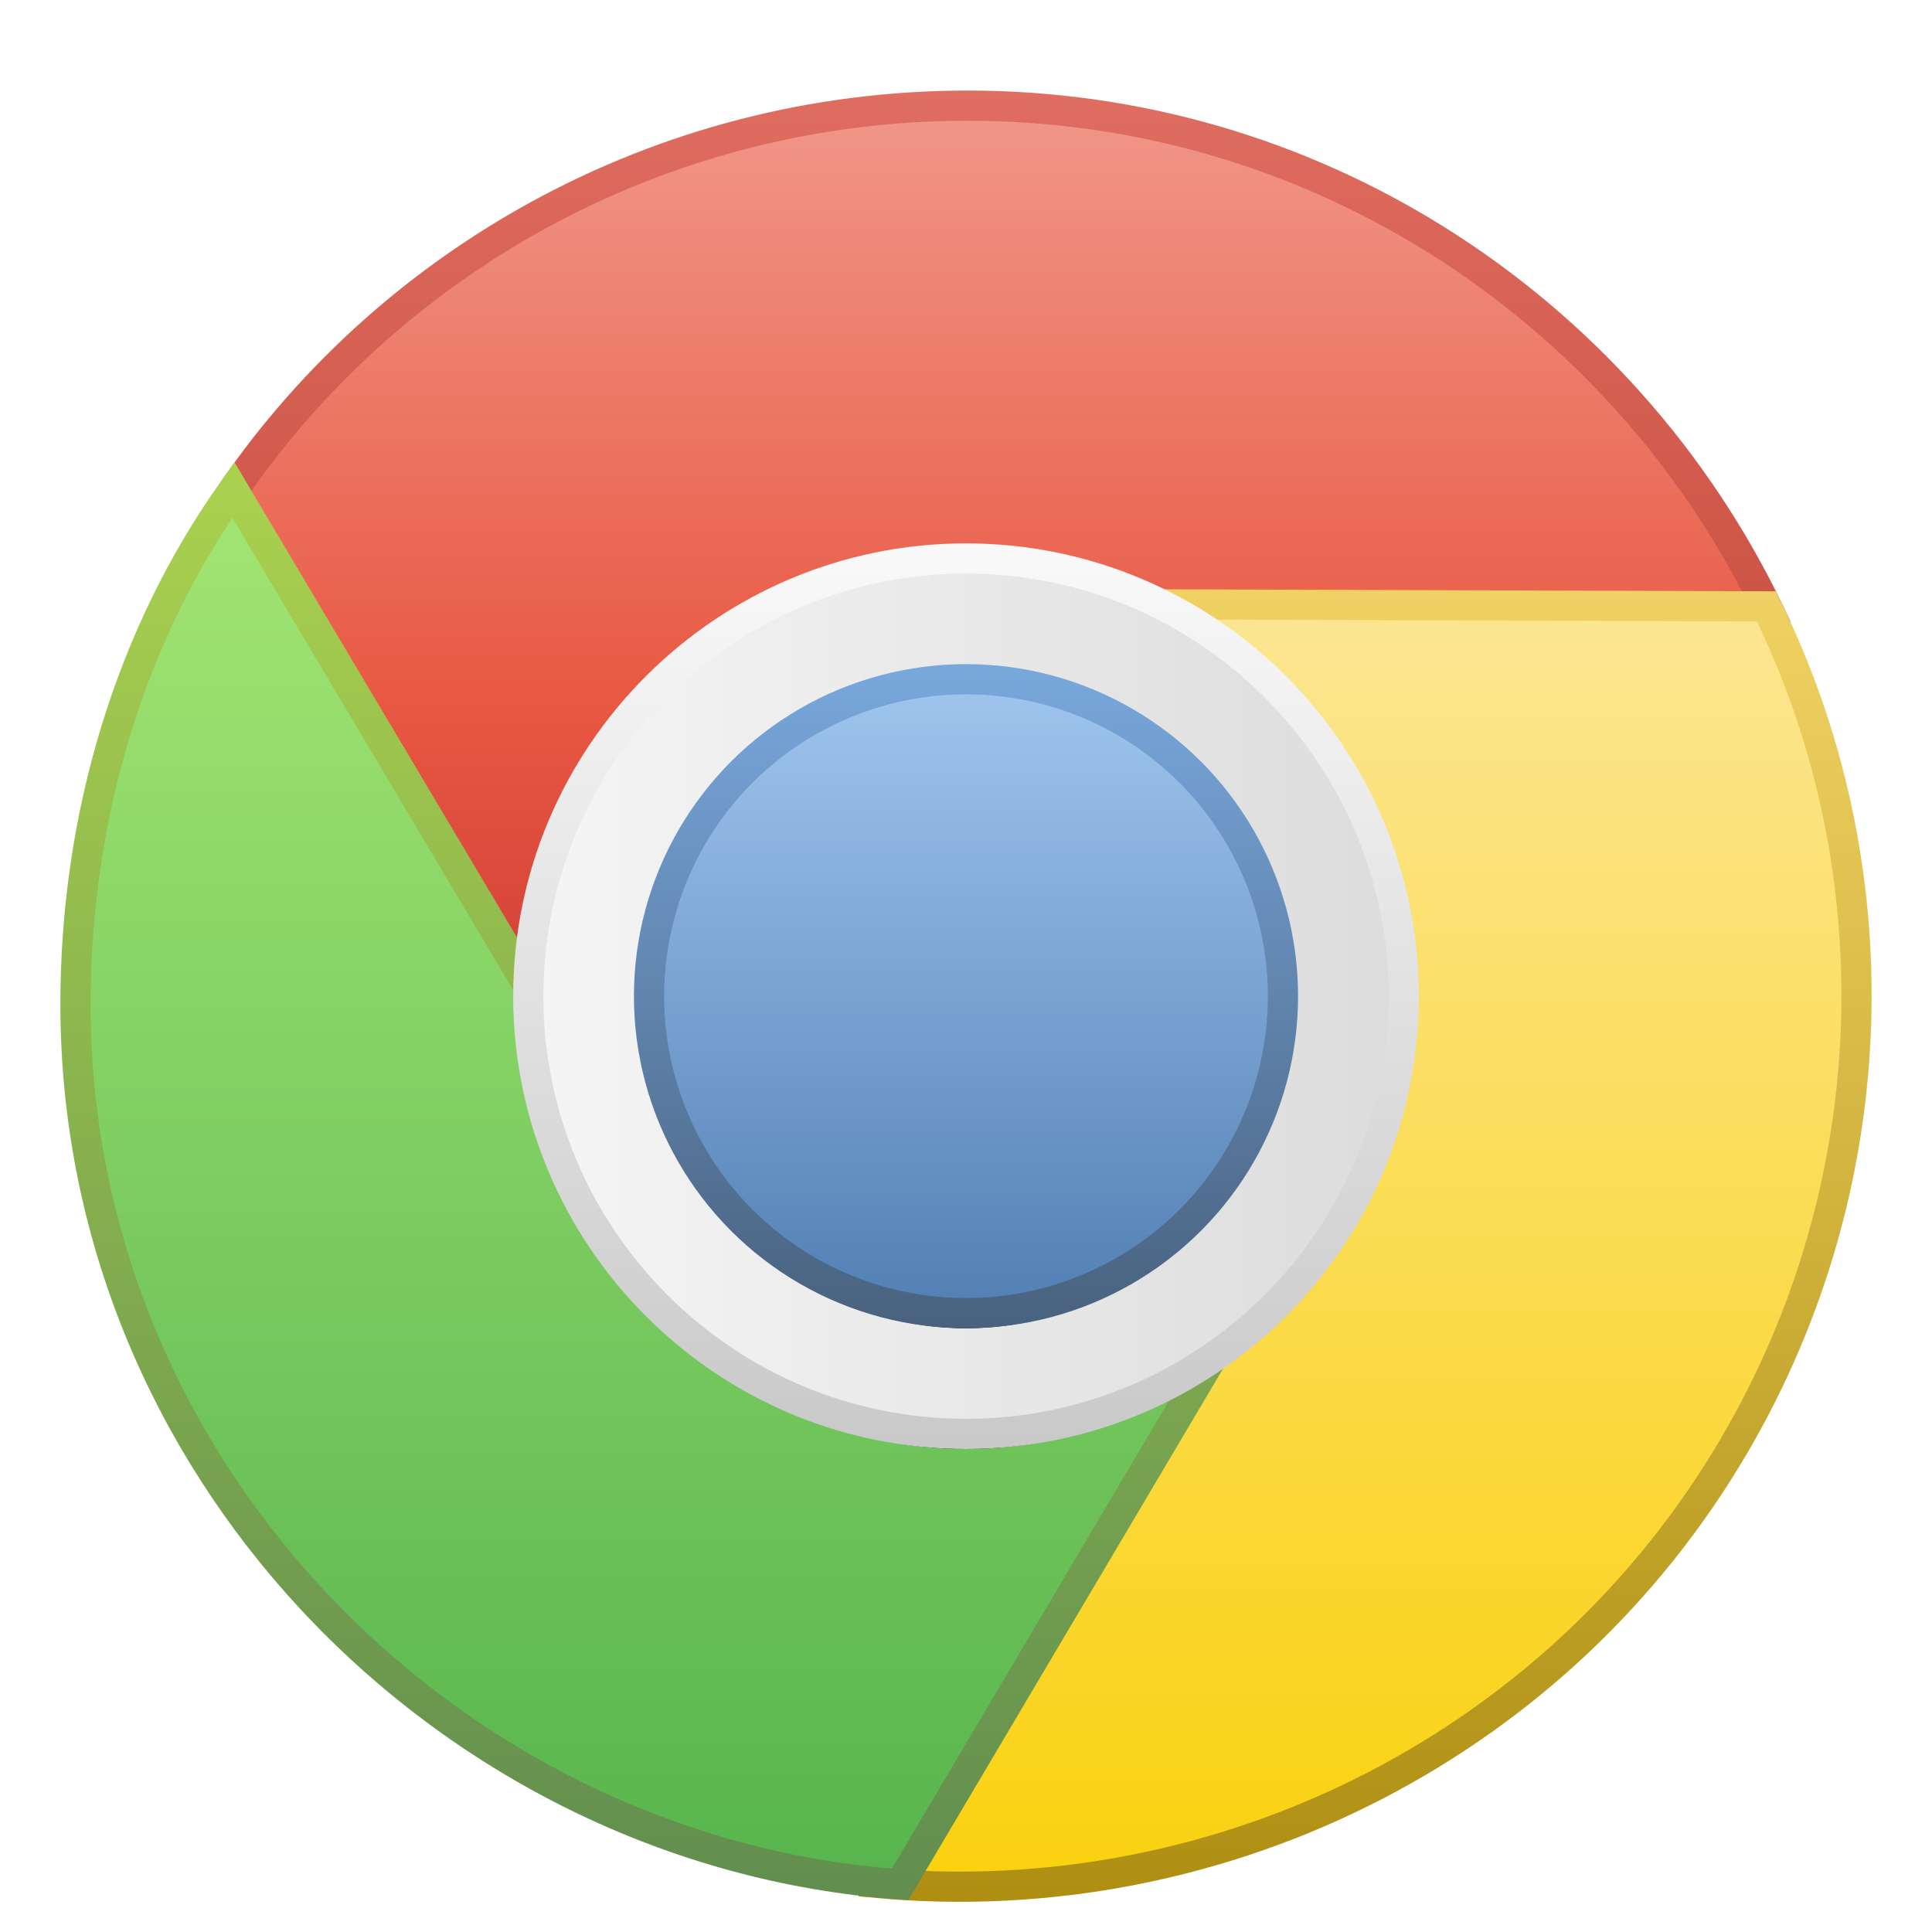 <svg xmlns="http://www.w3.org/2000/svg" xmlns:xlink="http://www.w3.org/1999/xlink" width="64" height="64" viewBox="0 0 64 64">
  <defs>
    <filter id="google-chrome-a" width="131%" height="131%" x="-15.5%" y="-15.5%" filterUnits="objectBoundingBox">
      <feOffset dy="1" in="SourceAlpha" result="shadowOffsetOuter1"/>
      <feGaussianBlur in="shadowOffsetOuter1" result="shadowBlurOuter1" stdDeviation="1.5"/>
      <feColorMatrix in="shadowBlurOuter1" result="shadowMatrixOuter1" values="0 0 0 0 0   0 0 0 0 0   0 0 0 0 0  0 0 0 0.2 0"/>
      <feMerge>
        <feMergeNode in="shadowMatrixOuter1"/>
        <feMergeNode in="SourceGraphic"/>
      </feMerge>
    </filter>
    <linearGradient id="google-chrome-b" x1="50%" x2="50%" y1="101.22%" y2="-1.22%">
      <stop offset="0%" stop-color="#C32F2F"/>
      <stop offset="45.52%" stop-color="#E85842"/>
      <stop offset="100%" stop-color="#F1998B"/>
    </linearGradient>
    <linearGradient id="google-chrome-c" x1="54.651%" x2="54.651%" y1="101.22%" y2="-1.22%">
      <stop offset="0%" stop-color="#B73725"/>
      <stop offset="100%" stop-color="#DF6D61"/>
    </linearGradient>
    <linearGradient id="google-chrome-d" x1="50%" x2="50%" y1="101.163%" y2="-1.163%">
      <stop offset="0%" stop-color="#FAD10C"/>
      <stop offset="100%" stop-color="#FCE694"/>
    </linearGradient>
    <linearGradient id="google-chrome-e" x1="41.429%" x2="41.429%" y1="101.163%" y2="-1.163%">
      <stop offset="0%" stop-color="#AD8E11"/>
      <stop offset="100%" stop-color="#F0D264"/>
    </linearGradient>
    <linearGradient id="google-chrome-f" x1="50%" x2="50%" y1="-2.632%" y2="128.948%">
      <stop offset="0%" stop-color="#A5E774"/>
      <stop offset="100%" stop-color="#41A643"/>
    </linearGradient>
    <linearGradient id="google-chrome-g" x1="60.526%" x2="60.526%" y1="-2.632%" y2="128.948%">
      <stop offset="0%" stop-color="#ABD24E"/>
      <stop offset="100%" stop-color="#4D7B4F"/>
    </linearGradient>
    <linearGradient id="google-chrome-j" x1="0%" x2="100%" y1="39.862%" y2="39.862%">
      <stop offset="0%" stop-color="#F5F5F5"/>
      <stop offset="100%" stop-color="#DCDCDC"/>
    </linearGradient>
    <linearGradient id="google-chrome-k" x1="54.444%" x2="54.444%" y1="-1.316%" y2="101.316%">
      <stop offset="0%" stop-color="#F9F9F9"/>
      <stop offset="100%" stop-color="#C9C9C9"/>
    </linearGradient>
    <path id="google-chrome-i" d="M29,43 C21.28,43 15,36.718 15,28.999 C15,21.279 21.28,15 29,15 C36.718,15 43,21.279 43,28.999 C43,36.718 36.718,43 29,43 L29,43 Z"/>
    <filter id="google-chrome-h" width="132.1%" height="132.1%" x="-16.1%" y="-12.5%" filterUnits="objectBoundingBox">
      <feMorphology in="SourceAlpha" operator="dilate" radius="1" result="shadowSpreadOuter1"/>
      <feOffset dy="1" in="shadowSpreadOuter1" result="shadowOffsetOuter1"/>
      <feGaussianBlur in="shadowOffsetOuter1" result="shadowBlurOuter1" stdDeviation="1"/>
      <feComposite in="shadowBlurOuter1" in2="SourceAlpha" operator="out" result="shadowBlurOuter1"/>
      <feColorMatrix in="shadowBlurOuter1" values="0 0 0 0 0   0 0 0 0 0   0 0 0 0 0  0 0 0 0.3 0"/>
    </filter>
    <linearGradient id="google-chrome-n" x1="50%" x2="50%" y1="101.163%" y2="-1.163%">
      <stop offset="0%" stop-color="#517FB3"/>
      <stop offset="100%" stop-color="#A1C6EF"/>
    </linearGradient>
    <linearGradient id="google-chrome-o" x1="41.429%" x2="41.429%" y1="101.163%" y2="-1.163%">
      <stop offset="0%" stop-color="#49627F"/>
      <stop offset="100%" stop-color="#78A7DC"/>
    </linearGradient>
    <circle id="google-chrome-m" cx="29" cy="29" r="10"/>
    <filter id="google-chrome-l" width="145%" height="145%" x="-22.5%" y="-17.5%" filterUnits="objectBoundingBox">
      <feMorphology in="SourceAlpha" operator="dilate" radius="1" result="shadowSpreadOuter1"/>
      <feOffset dy="1" in="shadowSpreadOuter1" result="shadowOffsetOuter1"/>
      <feGaussianBlur in="shadowOffsetOuter1" result="shadowBlurOuter1" stdDeviation="1"/>
      <feComposite in="shadowBlurOuter1" in2="SourceAlpha" operator="out" result="shadowBlurOuter1"/>
      <feColorMatrix in="shadowBlurOuter1" values="0 0 0 0 0   0 0 0 0 0   0 0 0 0 0  0 0 0 0.3 0"/>
    </filter>
  </defs>
  <g fill="none" filter="url(#google-chrome-a)" transform="translate(3 3)">
    <path fill="url(#google-chrome-b)" stroke="url(#google-chrome-c)" stroke-linecap="square" d="M29.054,-0.5 C34.74,-0.5 40.043,1.121 44.539,3.92 C49.336,6.907 53.214,11.236 55.656,16.37 L55.656,16.37 L18.101,35.659 L4.43,12.683 C9.699,4.723 18.803,-0.5 29.054,-0.5 Z"/>
    <path fill="url(#google-chrome-d)" stroke="url(#google-chrome-e)" d="M28.587,15.998 L55.511,16.087 C59.711,24.584 59.6,35.102 54.442,43.895 C51.556,48.815 47.4,52.637 42.583,55.135 C37.537,57.753 31.766,58.916 25.971,58.367 L25.971,58.367 L28.587,15.998 Z"/>
    <path fill="url(#google-chrome-f)" stroke="url(#google-chrome-g)" stroke-linecap="square" d="M4.731,12.231 L18.528,35.437 L40.896,34.648 L26.817,58.422 C19.273,57.883 12.311,54.35 7.303,48.948 C2.503,43.77 -0.5,36.878 -0.5,29.266 C-0.5,22.988 1.348,16.968 4.731,12.231 L4.731,12.231 Z"/>
    <g stroke-linejoin="round">
      <use fill="#000" filter="url(#google-chrome-h)" xlink:href="#google-chrome-i"/>
      <path fill="url(#google-chrome-j)" fill-rule="evenodd" stroke="url(#google-chrome-k)" d="M29,14.5 C32.997,14.5 36.623,16.126 39.248,18.751 C41.874,21.377 43.5,25.001 43.5,28.999 C43.5,32.996 41.874,36.622 39.248,39.248 C36.622,41.874 32.997,43.5 29,43.5 C25.002,43.5 21.377,41.874 18.752,39.248 C16.126,36.622 14.5,32.996 14.5,28.999 C14.5,25.001 16.126,21.376 18.751,18.751 C21.377,16.126 25.002,14.5 29,14.5 Z"/>
    </g>
    <g stroke-linejoin="round">
      <use fill="#000" filter="url(#google-chrome-l)" xlink:href="#google-chrome-m"/>
      <circle cx="29" cy="29" r="10.5" fill="url(#google-chrome-n)" fill-rule="evenodd" stroke="url(#google-chrome-o)"/>
    </g>
  </g>
</svg>
